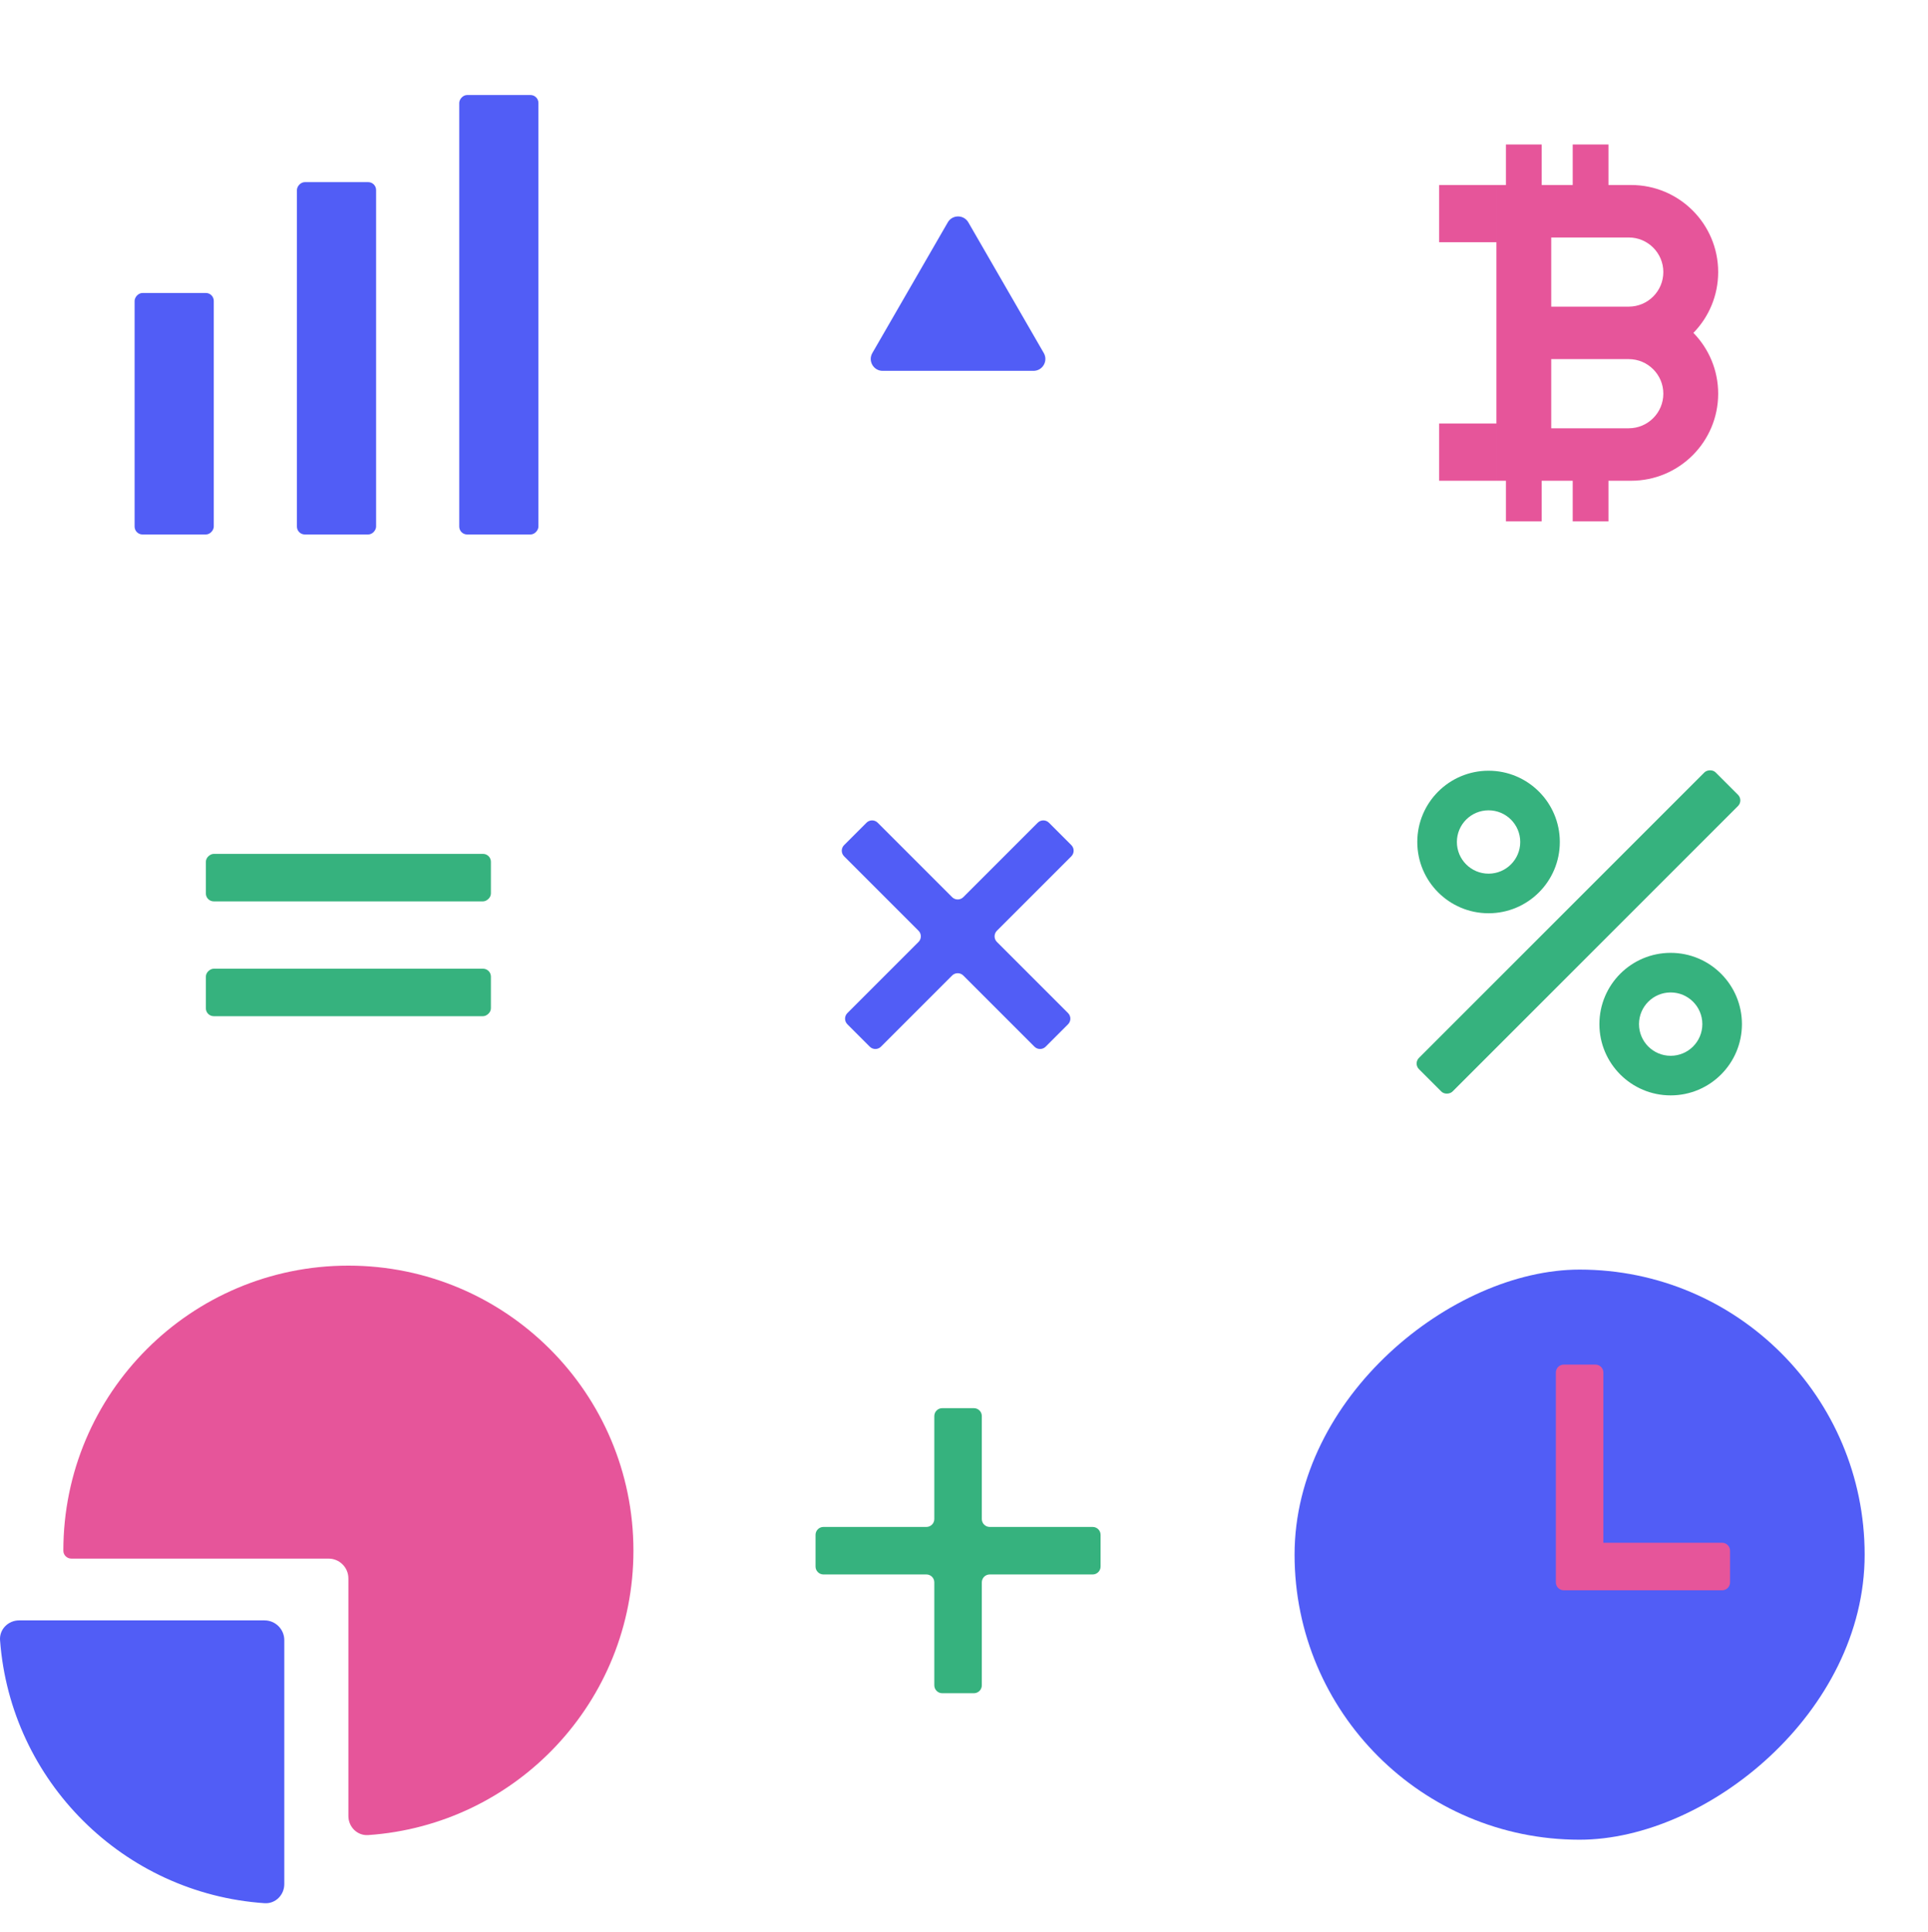 <svg width="487" height="488" viewBox="0 0 487 488" fill="none" xmlns="http://www.w3.org/2000/svg">
<g filter="url(#filter0_d)">
<rect x="327" y="163.666" width="144" height="144" rx="10" fill="white"/>
</g>
<g filter="url(#filter1_d)">
<rect x="16" y="163.666" width="144" height="144" rx="10" fill="white"/>
</g>
<rect x="52" y="227.666" width="12" height="72" rx="2" transform="rotate(-90 52 227.666)" fill="#36B27E"/>
<rect x="52" y="256.666" width="12" height="72" rx="2" transform="rotate(-90 52 256.666)" fill="#36B27E"/>
<path fill-rule="evenodd" clip-rule="evenodd" d="M221.698 207.796C220.917 207.015 219.651 207.015 218.87 207.796L213.213 213.453C212.432 214.234 212.432 215.5 213.213 216.281L232.012 235.081C232.793 235.862 232.793 237.128 232.012 237.909L214.042 255.879C213.261 256.66 213.261 257.927 214.042 258.708L219.699 264.365C220.48 265.146 221.746 265.146 222.527 264.365L240.497 246.394C241.279 245.613 242.545 245.613 243.326 246.394L261.296 264.365C262.077 265.146 263.344 265.146 264.125 264.365L269.782 258.708C270.563 257.927 270.563 256.66 269.782 255.879L251.811 237.909C251.03 237.128 251.03 235.862 251.811 235.081L270.61 216.281C271.391 215.5 271.391 214.234 270.61 213.453L264.953 207.796C264.172 207.015 262.906 207.015 262.125 207.796L243.326 226.595C242.545 227.376 241.279 227.376 240.497 226.595L221.698 207.796Z" fill="#515DF6"/>
<g filter="url(#filter2_d)">
<rect x="170" y="319.666" width="144" height="144" rx="10" fill="white"/>
</g>
<path fill-rule="evenodd" clip-rule="evenodd" d="M248 357.666C248 356.561 247.105 355.666 246 355.666H238C236.895 355.666 236 356.561 236 357.666V383.666C236 384.77 235.105 385.666 234 385.666H208C206.895 385.666 206 386.561 206 387.666V395.666C206 396.77 206.895 397.666 208 397.666H234C235.105 397.666 236 398.561 236 399.666V425.666C236 426.77 236.895 427.666 238 427.666H246C247.105 427.666 248 426.77 248 425.666V399.666C248 398.561 248.895 397.666 250 397.666H276C277.105 397.666 278 396.77 278 395.666V387.666C278 386.561 277.105 385.666 276 385.666H250C248.895 385.666 248 384.77 248 383.666V357.666Z" fill="#36B27E"/>
<rect width="20" height="111" rx="2" transform="matrix(-1 0 0 1 136 24)" fill="#515DF6"/>
<rect width="20" height="89" rx="2" transform="matrix(-1 0 0 1 95 46)" fill="#515DF6"/>
<rect width="20" height="61" rx="2" transform="matrix(-1 0 0 1 54 74)" fill="#515DF6"/>
<path fill-rule="evenodd" clip-rule="evenodd" d="M434 99.438C434 111.581 424.156 121.425 412.013 121.425H391.833V121.425L389.422 121.425V131.666H380.386V121.425L377.978 121.425V46.728H391.832V46.728L397.255 46.728V36.487H406.291V46.728L412.013 46.728C424.156 46.728 434 56.572 434 68.716C434 74.693 431.615 80.113 427.744 84.077C431.615 88.04 434 93.46 434 99.438ZM391.833 59.981H411.41C416.234 59.981 420.145 63.892 420.145 68.716C420.145 73.54 416.234 77.45 411.41 77.45L391.833 77.45V59.981ZM391.833 90.703H411.41C416.234 90.703 420.145 94.614 420.145 99.438C420.145 104.262 416.234 108.173 411.41 108.173H391.833V90.703ZM377.977 121.425V106.968H363.52V121.425H377.977ZM406.291 121.425V131.666H397.255V121.425H406.291ZM389.422 46.728V36.487H380.386V46.728H389.422ZM377.977 46.728V61.186H363.52V46.728H377.977Z" fill="#E6559A"/>
<g filter="url(#filter3_d)">
<rect x="170" y="8" width="144" height="144" rx="10" fill="white"/>
</g>
<path d="M239.402 56.166C240.557 54.166 243.443 54.166 244.598 56.166L263.651 89.166C264.805 91.166 263.362 93.666 261.053 93.666H222.947C220.638 93.666 219.195 91.166 220.349 89.166L239.402 56.166Z" fill="#515DF6"/>
<rect width="12" height="106" rx="2" transform="matrix(0.707 0.707 0.707 -0.707 357 268.62)" fill="#36B27E"/>
<path fill-rule="evenodd" clip-rule="evenodd" d="M376 230.666C385.941 230.666 394 222.607 394 212.666C394 202.725 385.941 194.666 376 194.666C366.059 194.666 358 202.725 358 212.666C358 222.607 366.059 230.666 376 230.666ZM376 220.666C380.418 220.666 384 217.085 384 212.666C384 208.248 380.418 204.666 376 204.666C371.582 204.666 368 208.248 368 212.666C368 217.085 371.582 220.666 376 220.666Z" fill="#36B27E"/>
<path fill-rule="evenodd" clip-rule="evenodd" d="M422 276.666C431.941 276.666 440 268.607 440 258.666C440 248.725 431.941 240.666 422 240.666C412.059 240.666 404 248.725 404 258.666C404 268.607 412.059 276.666 422 276.666ZM422 266.666C426.418 266.666 430 263.085 430 258.666C430 254.248 426.418 250.666 422 250.666C417.582 250.666 414 254.248 414 258.666C414 263.085 417.582 266.666 422 266.666Z" fill="#36B27E"/>
<path fill-rule="evenodd" clip-rule="evenodd" d="M160 391.666C160 351.902 127.764 319.666 88 319.666C48.236 319.666 16 351.902 16 391.666C16 392.779 16.914 393.666 18.027 393.666H83C85.761 393.666 88 395.905 88 398.666L88 458.666C88 461.427 90.246 463.684 93.001 463.495C130.432 460.927 160 429.749 160 391.666Z" fill="#E6559A"/>
<path fill-rule="evenodd" clip-rule="evenodd" d="M66.812 409.268C69.573 409.268 71.812 411.507 71.812 414.268V475.871C71.812 478.632 69.566 480.889 66.811 480.7C31.173 478.255 2.663 449.876 0.013 414.295C-0.193 411.531 2.068 409.268 4.84 409.268H66.812Z" fill="#515DF6"/>
<rect x="471" y="320.666" width="144" height="144" rx="72" transform="rotate(90 471 320.666)" fill="#515DF6"/>
<path fill-rule="evenodd" clip-rule="evenodd" d="M395 344.666C393.895 344.666 393 345.561 393 346.666V391.666V398.666V399.666C393 400.771 393.895 401.666 395 401.666H435C436.105 401.666 437 400.771 437 399.666V391.666C437 390.561 436.105 389.666 435 389.666H405V346.666C405 345.561 404.105 344.666 403 344.666H395Z" fill="#E6559A"/>
<defs>
<filter id="filter0_d" x="311" y="155.666" width="176" height="176" filterUnits="userSpaceOnUse" color-interpolation-filters="sRGB">
<feFlood flood-opacity="0" result="BackgroundImageFix"/>
<feColorMatrix in="SourceAlpha" type="matrix" values="0 0 0 0 0 0 0 0 0 0 0 0 0 0 0 0 0 0 127 0" result="hardAlpha"/>
<feOffset dy="8"/>
<feGaussianBlur stdDeviation="8"/>
<feColorMatrix type="matrix" values="0 0 0 0 0.537 0 0 0 0 0.627 0 0 0 0 0.675 0 0 0 0.25 0"/>
<feBlend mode="normal" in2="BackgroundImageFix" result="effect1_dropShadow"/>
<feBlend mode="normal" in="SourceGraphic" in2="effect1_dropShadow" result="shape"/>
</filter>
<filter id="filter1_d" x="0" y="155.666" width="176" height="176" filterUnits="userSpaceOnUse" color-interpolation-filters="sRGB">
<feFlood flood-opacity="0" result="BackgroundImageFix"/>
<feColorMatrix in="SourceAlpha" type="matrix" values="0 0 0 0 0 0 0 0 0 0 0 0 0 0 0 0 0 0 127 0" result="hardAlpha"/>
<feOffset dy="8"/>
<feGaussianBlur stdDeviation="8"/>
<feColorMatrix type="matrix" values="0 0 0 0 0.537 0 0 0 0 0.627 0 0 0 0 0.675 0 0 0 0.25 0"/>
<feBlend mode="normal" in2="BackgroundImageFix" result="effect1_dropShadow"/>
<feBlend mode="normal" in="SourceGraphic" in2="effect1_dropShadow" result="shape"/>
</filter>
<filter id="filter2_d" x="154" y="311.666" width="176" height="176" filterUnits="userSpaceOnUse" color-interpolation-filters="sRGB">
<feFlood flood-opacity="0" result="BackgroundImageFix"/>
<feColorMatrix in="SourceAlpha" type="matrix" values="0 0 0 0 0 0 0 0 0 0 0 0 0 0 0 0 0 0 127 0" result="hardAlpha"/>
<feOffset dy="8"/>
<feGaussianBlur stdDeviation="8"/>
<feColorMatrix type="matrix" values="0 0 0 0 0.537 0 0 0 0 0.627 0 0 0 0 0.675 0 0 0 0.25 0"/>
<feBlend mode="normal" in2="BackgroundImageFix" result="effect1_dropShadow"/>
<feBlend mode="normal" in="SourceGraphic" in2="effect1_dropShadow" result="shape"/>
</filter>
<filter id="filter3_d" x="154" y="0" width="176" height="176" filterUnits="userSpaceOnUse" color-interpolation-filters="sRGB">
<feFlood flood-opacity="0" result="BackgroundImageFix"/>
<feColorMatrix in="SourceAlpha" type="matrix" values="0 0 0 0 0 0 0 0 0 0 0 0 0 0 0 0 0 0 127 0" result="hardAlpha"/>
<feOffset dy="8"/>
<feGaussianBlur stdDeviation="8"/>
<feColorMatrix type="matrix" values="0 0 0 0 0.537 0 0 0 0 0.627 0 0 0 0 0.675 0 0 0 0.25 0"/>
<feBlend mode="normal" in2="BackgroundImageFix" result="effect1_dropShadow"/>
<feBlend mode="normal" in="SourceGraphic" in2="effect1_dropShadow" result="shape"/>
</filter>
</defs>
</svg>
